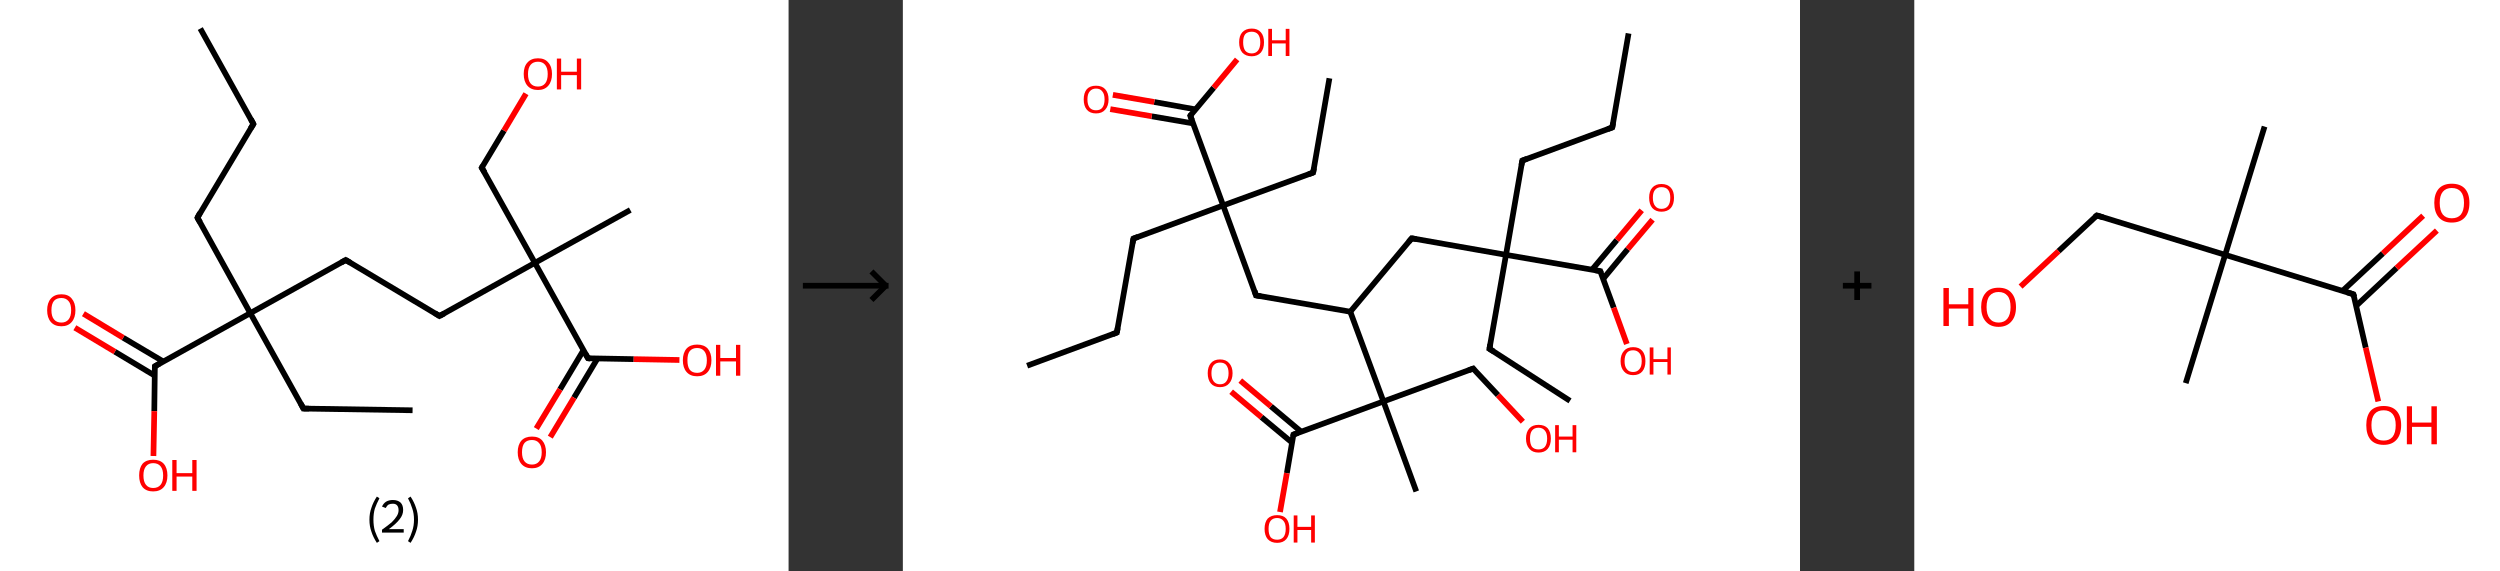 <?xml version='1.0' encoding='ASCII' standalone='yes'?>
<svg xmlns="http://www.w3.org/2000/svg" xmlns:xlink="http://www.w3.org/1999/xlink" version="1.1" width="875.0px" viewBox="0 0 875.0 200.0" height="200.0px">
  <rect x="0" y="0" width="875.0" height="200.0" fill="#333333" stroke="none"/>
  <g>
    <g transform="translate(0, 0) scale(1 1) "><!-- END OF HEADER -->
<rect style="opacity:1.0;fill:#FFFFFF;stroke:none" width="276.0" height="200.0" x="0.0" y="0.0"> </rect>
<path class="bond-0 atom-0 atom-1" d="M 70.1,10.0 L 88.7,43.4" style="fill:none;fill-rule:evenodd;stroke:#000000;stroke-width:2.0px;stroke-linecap:butt;stroke-linejoin:miter;stroke-opacity:1"/>
<path class="bond-1 atom-1 atom-2" d="M 88.7,43.4 L 69.1,76.2" style="fill:none;fill-rule:evenodd;stroke:#000000;stroke-width:2.0px;stroke-linecap:butt;stroke-linejoin:miter;stroke-opacity:1"/>
<path class="bond-2 atom-2 atom-3" d="M 69.1,76.2 L 87.6,109.6" style="fill:none;fill-rule:evenodd;stroke:#000000;stroke-width:2.0px;stroke-linecap:butt;stroke-linejoin:miter;stroke-opacity:1"/>
<path class="bond-3 atom-3 atom-4" d="M 87.6,109.6 L 106.2,143.0" style="fill:none;fill-rule:evenodd;stroke:#000000;stroke-width:2.0px;stroke-linecap:butt;stroke-linejoin:miter;stroke-opacity:1"/>
<path class="bond-4 atom-4 atom-5" d="M 106.2,143.0 L 144.4,143.6" style="fill:none;fill-rule:evenodd;stroke:#000000;stroke-width:2.0px;stroke-linecap:butt;stroke-linejoin:miter;stroke-opacity:1"/>
<path class="bond-5 atom-3 atom-6" d="M 87.6,109.6 L 121.0,91.0" style="fill:none;fill-rule:evenodd;stroke:#000000;stroke-width:2.0px;stroke-linecap:butt;stroke-linejoin:miter;stroke-opacity:1"/>
<path class="bond-6 atom-6 atom-7" d="M 121.0,91.0 L 153.8,110.6" style="fill:none;fill-rule:evenodd;stroke:#000000;stroke-width:2.0px;stroke-linecap:butt;stroke-linejoin:miter;stroke-opacity:1"/>
<path class="bond-7 atom-7 atom-8" d="M 153.8,110.6 L 187.2,92.0" style="fill:none;fill-rule:evenodd;stroke:#000000;stroke-width:2.0px;stroke-linecap:butt;stroke-linejoin:miter;stroke-opacity:1"/>
<path class="bond-8 atom-8 atom-9" d="M 187.2,92.0 L 220.6,73.5" style="fill:none;fill-rule:evenodd;stroke:#000000;stroke-width:2.0px;stroke-linecap:butt;stroke-linejoin:miter;stroke-opacity:1"/>
<path class="bond-9 atom-8 atom-10" d="M 187.2,92.0 L 168.6,58.7" style="fill:none;fill-rule:evenodd;stroke:#000000;stroke-width:2.0px;stroke-linecap:butt;stroke-linejoin:miter;stroke-opacity:1"/>
<path class="bond-10 atom-10 atom-11" d="M 168.6,58.7 L 176.4,45.7" style="fill:none;fill-rule:evenodd;stroke:#000000;stroke-width:2.0px;stroke-linecap:butt;stroke-linejoin:miter;stroke-opacity:1"/>
<path class="bond-10 atom-10 atom-11" d="M 176.4,45.7 L 184.1,32.8" style="fill:none;fill-rule:evenodd;stroke:#FF0000;stroke-width:2.0px;stroke-linecap:butt;stroke-linejoin:miter;stroke-opacity:1"/>
<path class="bond-11 atom-8 atom-12" d="M 187.2,92.0 L 205.8,125.4" style="fill:none;fill-rule:evenodd;stroke:#000000;stroke-width:2.0px;stroke-linecap:butt;stroke-linejoin:miter;stroke-opacity:1"/>
<path class="bond-12 atom-12 atom-13" d="M 204.2,122.6 L 196.0,136.3" style="fill:none;fill-rule:evenodd;stroke:#000000;stroke-width:2.0px;stroke-linecap:butt;stroke-linejoin:miter;stroke-opacity:1"/>
<path class="bond-12 atom-12 atom-13" d="M 196.0,136.3 L 187.7,150.0" style="fill:none;fill-rule:evenodd;stroke:#FF0000;stroke-width:2.0px;stroke-linecap:butt;stroke-linejoin:miter;stroke-opacity:1"/>
<path class="bond-12 atom-12 atom-13" d="M 209.1,125.5 L 200.9,139.2" style="fill:none;fill-rule:evenodd;stroke:#000000;stroke-width:2.0px;stroke-linecap:butt;stroke-linejoin:miter;stroke-opacity:1"/>
<path class="bond-12 atom-12 atom-13" d="M 200.9,139.2 L 192.6,153.0" style="fill:none;fill-rule:evenodd;stroke:#FF0000;stroke-width:2.0px;stroke-linecap:butt;stroke-linejoin:miter;stroke-opacity:1"/>
<path class="bond-13 atom-12 atom-14" d="M 205.8,125.4 L 221.8,125.7" style="fill:none;fill-rule:evenodd;stroke:#000000;stroke-width:2.0px;stroke-linecap:butt;stroke-linejoin:miter;stroke-opacity:1"/>
<path class="bond-13 atom-12 atom-14" d="M 221.8,125.7 L 237.8,126.0" style="fill:none;fill-rule:evenodd;stroke:#FF0000;stroke-width:2.0px;stroke-linecap:butt;stroke-linejoin:miter;stroke-opacity:1"/>
<path class="bond-14 atom-3 atom-15" d="M 87.6,109.6 L 54.2,128.2" style="fill:none;fill-rule:evenodd;stroke:#000000;stroke-width:2.0px;stroke-linecap:butt;stroke-linejoin:miter;stroke-opacity:1"/>
<path class="bond-15 atom-15 atom-16" d="M 57.1,126.5 L 43.1,118.2" style="fill:none;fill-rule:evenodd;stroke:#000000;stroke-width:2.0px;stroke-linecap:butt;stroke-linejoin:miter;stroke-opacity:1"/>
<path class="bond-15 atom-15 atom-16" d="M 43.1,118.2 L 29.2,109.8" style="fill:none;fill-rule:evenodd;stroke:#FF0000;stroke-width:2.0px;stroke-linecap:butt;stroke-linejoin:miter;stroke-opacity:1"/>
<path class="bond-15 atom-15 atom-16" d="M 54.2,131.5 L 40.2,123.1" style="fill:none;fill-rule:evenodd;stroke:#000000;stroke-width:2.0px;stroke-linecap:butt;stroke-linejoin:miter;stroke-opacity:1"/>
<path class="bond-15 atom-15 atom-16" d="M 40.2,123.1 L 26.2,114.7" style="fill:none;fill-rule:evenodd;stroke:#FF0000;stroke-width:2.0px;stroke-linecap:butt;stroke-linejoin:miter;stroke-opacity:1"/>
<path class="bond-16 atom-15 atom-17" d="M 54.2,128.2 L 54.0,143.9" style="fill:none;fill-rule:evenodd;stroke:#000000;stroke-width:2.0px;stroke-linecap:butt;stroke-linejoin:miter;stroke-opacity:1"/>
<path class="bond-16 atom-15 atom-17" d="M 54.0,143.9 L 53.7,159.6" style="fill:none;fill-rule:evenodd;stroke:#FF0000;stroke-width:2.0px;stroke-linecap:butt;stroke-linejoin:miter;stroke-opacity:1"/>
<path d="M 87.8,41.7 L 88.7,43.4 L 87.7,45.0" style="fill:none;stroke:#000000;stroke-width:2.0px;stroke-linecap:butt;stroke-linejoin:miter;stroke-opacity:1;"/>
<path d="M 70.0,74.5 L 69.1,76.2 L 70.0,77.8" style="fill:none;stroke:#000000;stroke-width:2.0px;stroke-linecap:butt;stroke-linejoin:miter;stroke-opacity:1;"/>
<path d="M 105.3,141.3 L 106.2,143.0 L 108.1,143.0" style="fill:none;stroke:#000000;stroke-width:2.0px;stroke-linecap:butt;stroke-linejoin:miter;stroke-opacity:1;"/>
<path d="M 119.4,91.9 L 121.0,91.0 L 122.7,92.0" style="fill:none;stroke:#000000;stroke-width:2.0px;stroke-linecap:butt;stroke-linejoin:miter;stroke-opacity:1;"/>
<path d="M 152.2,109.6 L 153.8,110.6 L 155.5,109.7" style="fill:none;stroke:#000000;stroke-width:2.0px;stroke-linecap:butt;stroke-linejoin:miter;stroke-opacity:1;"/>
<path d="M 169.6,60.3 L 168.6,58.7 L 169.0,58.0" style="fill:none;stroke:#000000;stroke-width:2.0px;stroke-linecap:butt;stroke-linejoin:miter;stroke-opacity:1;"/>
<path d="M 204.9,123.8 L 205.8,125.4 L 206.6,125.5" style="fill:none;stroke:#000000;stroke-width:2.0px;stroke-linecap:butt;stroke-linejoin:miter;stroke-opacity:1;"/>
<path d="M 55.9,127.2 L 54.2,128.2 L 54.2,128.9" style="fill:none;stroke:#000000;stroke-width:2.0px;stroke-linecap:butt;stroke-linejoin:miter;stroke-opacity:1;"/>
<path class="atom-11" d="M 183.3 25.9 Q 183.3 23.3, 184.6 21.9 Q 185.9 20.4, 188.3 20.4 Q 190.7 20.4, 191.9 21.9 Q 193.2 23.3, 193.2 25.9 Q 193.2 28.5, 191.9 30.0 Q 190.6 31.5, 188.3 31.5 Q 185.9 31.5, 184.6 30.0 Q 183.3 28.5, 183.3 25.9 M 188.3 30.3 Q 189.9 30.3, 190.8 29.2 Q 191.7 28.1, 191.7 25.9 Q 191.7 23.8, 190.8 22.7 Q 189.9 21.6, 188.3 21.6 Q 186.6 21.6, 185.7 22.7 Q 184.8 23.8, 184.8 25.9 Q 184.8 28.1, 185.7 29.2 Q 186.6 30.3, 188.3 30.3 " fill="#FF0000"/>
<path class="atom-11" d="M 194.9 20.5 L 196.4 20.5 L 196.4 25.1 L 201.9 25.1 L 201.9 20.5 L 203.4 20.5 L 203.4 31.3 L 201.9 31.3 L 201.9 26.3 L 196.4 26.3 L 196.4 31.3 L 194.9 31.3 L 194.9 20.5 " fill="#FF0000"/>
<path class="atom-13" d="M 181.2 158.3 Q 181.2 155.7, 182.5 154.2 Q 183.8 152.8, 186.2 152.8 Q 188.6 152.8, 189.8 154.2 Q 191.1 155.7, 191.1 158.3 Q 191.1 160.9, 189.8 162.4 Q 188.5 163.9, 186.2 163.9 Q 183.8 163.9, 182.5 162.4 Q 181.2 160.9, 181.2 158.3 M 186.2 162.6 Q 187.8 162.6, 188.7 161.5 Q 189.6 160.4, 189.6 158.3 Q 189.6 156.1, 188.7 155.1 Q 187.8 154.0, 186.2 154.0 Q 184.5 154.0, 183.6 155.0 Q 182.7 156.1, 182.7 158.3 Q 182.7 160.4, 183.6 161.5 Q 184.5 162.6, 186.2 162.6 " fill="#FF0000"/>
<path class="atom-14" d="M 239.0 126.1 Q 239.0 123.5, 240.3 122.0 Q 241.6 120.6, 244.0 120.6 Q 246.4 120.6, 247.7 122.0 Q 249.0 123.5, 249.0 126.1 Q 249.0 128.7, 247.7 130.2 Q 246.4 131.7, 244.0 131.7 Q 241.6 131.7, 240.3 130.2 Q 239.0 128.7, 239.0 126.1 M 244.0 130.5 Q 245.6 130.5, 246.5 129.4 Q 247.4 128.3, 247.4 126.1 Q 247.4 124.0, 246.5 122.9 Q 245.6 121.8, 244.0 121.8 Q 242.3 121.8, 241.4 122.9 Q 240.6 123.9, 240.6 126.1 Q 240.6 128.3, 241.4 129.4 Q 242.3 130.5, 244.0 130.5 " fill="#FF0000"/>
<path class="atom-14" d="M 250.6 120.7 L 252.1 120.7 L 252.1 125.3 L 257.6 125.3 L 257.6 120.7 L 259.1 120.7 L 259.1 131.5 L 257.6 131.5 L 257.6 126.5 L 252.1 126.5 L 252.1 131.5 L 250.6 131.5 L 250.6 120.7 " fill="#FF0000"/>
<path class="atom-16" d="M 16.5 108.6 Q 16.5 106.0, 17.8 104.5 Q 19.1 103.0, 21.5 103.0 Q 23.9 103.0, 25.1 104.5 Q 26.4 106.0, 26.4 108.6 Q 26.4 111.2, 25.1 112.7 Q 23.8 114.2, 21.5 114.2 Q 19.1 114.2, 17.8 112.7 Q 16.5 111.2, 16.5 108.6 M 21.5 112.9 Q 23.1 112.9, 24.0 111.8 Q 24.9 110.7, 24.9 108.6 Q 24.9 106.4, 24.0 105.4 Q 23.1 104.3, 21.5 104.3 Q 19.8 104.3, 18.9 105.3 Q 18.0 106.4, 18.0 108.6 Q 18.0 110.7, 18.9 111.8 Q 19.8 112.9, 21.5 112.9 " fill="#FF0000"/>
<path class="atom-17" d="M 48.7 166.4 Q 48.7 163.8, 49.9 162.3 Q 51.2 160.9, 53.6 160.9 Q 56.0 160.9, 57.3 162.3 Q 58.6 163.8, 58.6 166.4 Q 58.6 169.0, 57.3 170.5 Q 56.0 172.0, 53.6 172.0 Q 51.2 172.0, 49.9 170.5 Q 48.7 169.0, 48.7 166.4 M 53.6 170.8 Q 55.3 170.8, 56.2 169.7 Q 57.1 168.6, 57.1 166.4 Q 57.1 164.3, 56.2 163.2 Q 55.3 162.1, 53.6 162.1 Q 52.0 162.1, 51.1 163.2 Q 50.2 164.3, 50.2 166.4 Q 50.2 168.6, 51.1 169.7 Q 52.0 170.8, 53.6 170.8 " fill="#FF0000"/>
<path class="atom-17" d="M 60.3 161.0 L 61.8 161.0 L 61.8 165.6 L 67.3 165.6 L 67.3 161.0 L 68.8 161.0 L 68.8 171.8 L 67.3 171.8 L 67.3 166.8 L 61.8 166.8 L 61.8 171.8 L 60.3 171.8 L 60.3 161.0 " fill="#FF0000"/>
<path class="legend" d="M 129.3 181.9 Q 129.3 179.6, 130.0 177.7 Q 130.6 175.8, 131.9 173.8 L 132.8 174.4 Q 131.8 176.3, 131.2 178.0 Q 130.7 179.7, 130.7 181.9 Q 130.7 184.0, 131.2 185.8 Q 131.8 187.5, 132.8 189.4 L 131.9 190.0 Q 130.6 188.0, 130.0 186.1 Q 129.3 184.2, 129.3 181.9 " fill="#000000"/>
<path class="legend" d="M 133.7 177.3 Q 134.2 176.2, 135.1 175.6 Q 136.1 175.0, 137.5 175.0 Q 139.2 175.0, 140.2 175.9 Q 141.1 176.8, 141.1 178.5 Q 141.1 180.2, 139.9 181.7 Q 138.7 183.3, 136.1 185.2 L 141.3 185.2 L 141.3 186.4 L 133.7 186.4 L 133.7 185.4 Q 135.8 183.9, 137.1 182.8 Q 138.3 181.6, 138.9 180.6 Q 139.5 179.6, 139.5 178.6 Q 139.5 177.5, 139.0 176.9 Q 138.5 176.3, 137.5 176.3 Q 136.6 176.3, 136.0 176.6 Q 135.4 177.0, 135.0 177.8 L 133.7 177.3 " fill="#000000"/>
<path class="legend" d="M 146.3 181.9 Q 146.3 184.2, 145.6 186.1 Q 145.0 188.0, 143.7 190.0 L 142.8 189.4 Q 143.8 187.5, 144.3 185.8 Q 144.9 184.0, 144.9 181.9 Q 144.9 179.7, 144.3 178.0 Q 143.8 176.3, 142.8 174.4 L 143.7 173.8 Q 145.0 175.8, 145.6 177.7 Q 146.3 179.6, 146.3 181.9 " fill="#000000"/>
</g>
    <g transform="translate(276.0, 0) scale(1 1) "><line x1="5" y1="100" x2="35" y2="100" style="stroke:rgb(0,0,0);stroke-width:2"/>
  <line x1="34" y1="100" x2="29" y2="95" style="stroke:rgb(0,0,0);stroke-width:2"/>
  <line x1="34" y1="100" x2="29" y2="105" style="stroke:rgb(0,0,0);stroke-width:2"/>
</g>
    <g transform="translate(316.0, 0) scale(1 1) "><!-- END OF HEADER -->
<rect style="opacity:1.0;fill:#FFFFFF;stroke:none" width="314.0" height="200.0" x="0.0" y="0.0"> </rect>
<path class="bond-0 atom-0 atom-1" d="M 43.5,128.0 L 74.9,116.4" style="fill:none;fill-rule:evenodd;stroke:#000000;stroke-width:2.0px;stroke-linecap:butt;stroke-linejoin:miter;stroke-opacity:1"/>
<path class="bond-1 atom-1 atom-2" d="M 74.9,116.4 L 80.7,83.5" style="fill:none;fill-rule:evenodd;stroke:#000000;stroke-width:2.0px;stroke-linecap:butt;stroke-linejoin:miter;stroke-opacity:1"/>
<path class="bond-2 atom-2 atom-3" d="M 80.7,83.5 L 112.1,71.9" style="fill:none;fill-rule:evenodd;stroke:#000000;stroke-width:2.0px;stroke-linecap:butt;stroke-linejoin:miter;stroke-opacity:1"/>
<path class="bond-3 atom-3 atom-4" d="M 112.1,71.9 L 143.6,60.4" style="fill:none;fill-rule:evenodd;stroke:#000000;stroke-width:2.0px;stroke-linecap:butt;stroke-linejoin:miter;stroke-opacity:1"/>
<path class="bond-4 atom-4 atom-5" d="M 143.6,60.4 L 149.3,27.4" style="fill:none;fill-rule:evenodd;stroke:#000000;stroke-width:2.0px;stroke-linecap:butt;stroke-linejoin:miter;stroke-opacity:1"/>
<path class="bond-5 atom-3 atom-6" d="M 112.1,71.9 L 123.6,103.4" style="fill:none;fill-rule:evenodd;stroke:#000000;stroke-width:2.0px;stroke-linecap:butt;stroke-linejoin:miter;stroke-opacity:1"/>
<path class="bond-6 atom-6 atom-7" d="M 123.6,103.4 L 156.6,109.1" style="fill:none;fill-rule:evenodd;stroke:#000000;stroke-width:2.0px;stroke-linecap:butt;stroke-linejoin:miter;stroke-opacity:1"/>
<path class="bond-7 atom-7 atom-8" d="M 156.6,109.1 L 178.1,83.4" style="fill:none;fill-rule:evenodd;stroke:#000000;stroke-width:2.0px;stroke-linecap:butt;stroke-linejoin:miter;stroke-opacity:1"/>
<path class="bond-8 atom-8 atom-9" d="M 178.1,83.4 L 211.1,89.2" style="fill:none;fill-rule:evenodd;stroke:#000000;stroke-width:2.0px;stroke-linecap:butt;stroke-linejoin:miter;stroke-opacity:1"/>
<path class="bond-9 atom-9 atom-10" d="M 211.1,89.2 L 205.3,122.1" style="fill:none;fill-rule:evenodd;stroke:#000000;stroke-width:2.0px;stroke-linecap:butt;stroke-linejoin:miter;stroke-opacity:1"/>
<path class="bond-10 atom-10 atom-11" d="M 205.3,122.1 L 233.5,140.3" style="fill:none;fill-rule:evenodd;stroke:#000000;stroke-width:2.0px;stroke-linecap:butt;stroke-linejoin:miter;stroke-opacity:1"/>
<path class="bond-11 atom-9 atom-12" d="M 211.1,89.2 L 216.8,56.2" style="fill:none;fill-rule:evenodd;stroke:#000000;stroke-width:2.0px;stroke-linecap:butt;stroke-linejoin:miter;stroke-opacity:1"/>
<path class="bond-12 atom-12 atom-13" d="M 216.8,56.2 L 248.3,44.6" style="fill:none;fill-rule:evenodd;stroke:#000000;stroke-width:2.0px;stroke-linecap:butt;stroke-linejoin:miter;stroke-opacity:1"/>
<path class="bond-13 atom-13 atom-14" d="M 248.3,44.6 L 254.0,11.7" style="fill:none;fill-rule:evenodd;stroke:#000000;stroke-width:2.0px;stroke-linecap:butt;stroke-linejoin:miter;stroke-opacity:1"/>
<path class="bond-14 atom-9 atom-15" d="M 211.1,89.2 L 244.1,94.9" style="fill:none;fill-rule:evenodd;stroke:#000000;stroke-width:2.0px;stroke-linecap:butt;stroke-linejoin:miter;stroke-opacity:1"/>
<path class="bond-15 atom-15 atom-16" d="M 245.1,97.6 L 253.7,87.2" style="fill:none;fill-rule:evenodd;stroke:#000000;stroke-width:2.0px;stroke-linecap:butt;stroke-linejoin:miter;stroke-opacity:1"/>
<path class="bond-15 atom-15 atom-16" d="M 253.7,87.2 L 262.4,76.9" style="fill:none;fill-rule:evenodd;stroke:#FF0000;stroke-width:2.0px;stroke-linecap:butt;stroke-linejoin:miter;stroke-opacity:1"/>
<path class="bond-15 atom-15 atom-16" d="M 241.2,94.4 L 249.9,84.0" style="fill:none;fill-rule:evenodd;stroke:#000000;stroke-width:2.0px;stroke-linecap:butt;stroke-linejoin:miter;stroke-opacity:1"/>
<path class="bond-15 atom-15 atom-16" d="M 249.9,84.0 L 258.6,73.6" style="fill:none;fill-rule:evenodd;stroke:#FF0000;stroke-width:2.0px;stroke-linecap:butt;stroke-linejoin:miter;stroke-opacity:1"/>
<path class="bond-16 atom-15 atom-17" d="M 244.1,94.9 L 248.8,107.7" style="fill:none;fill-rule:evenodd;stroke:#000000;stroke-width:2.0px;stroke-linecap:butt;stroke-linejoin:miter;stroke-opacity:1"/>
<path class="bond-16 atom-15 atom-17" d="M 248.8,107.7 L 253.4,120.4" style="fill:none;fill-rule:evenodd;stroke:#FF0000;stroke-width:2.0px;stroke-linecap:butt;stroke-linejoin:miter;stroke-opacity:1"/>
<path class="bond-17 atom-7 atom-18" d="M 156.6,109.1 L 168.2,140.5" style="fill:none;fill-rule:evenodd;stroke:#000000;stroke-width:2.0px;stroke-linecap:butt;stroke-linejoin:miter;stroke-opacity:1"/>
<path class="bond-18 atom-18 atom-19" d="M 168.2,140.5 L 179.7,172.0" style="fill:none;fill-rule:evenodd;stroke:#000000;stroke-width:2.0px;stroke-linecap:butt;stroke-linejoin:miter;stroke-opacity:1"/>
<path class="bond-19 atom-18 atom-20" d="M 168.2,140.5 L 199.6,129.0" style="fill:none;fill-rule:evenodd;stroke:#000000;stroke-width:2.0px;stroke-linecap:butt;stroke-linejoin:miter;stroke-opacity:1"/>
<path class="bond-20 atom-20 atom-21" d="M 199.6,129.0 L 208.3,138.3" style="fill:none;fill-rule:evenodd;stroke:#000000;stroke-width:2.0px;stroke-linecap:butt;stroke-linejoin:miter;stroke-opacity:1"/>
<path class="bond-20 atom-20 atom-21" d="M 208.3,138.3 L 217.0,147.6" style="fill:none;fill-rule:evenodd;stroke:#FF0000;stroke-width:2.0px;stroke-linecap:butt;stroke-linejoin:miter;stroke-opacity:1"/>
<path class="bond-21 atom-18 atom-22" d="M 168.2,140.5 L 136.7,152.1" style="fill:none;fill-rule:evenodd;stroke:#000000;stroke-width:2.0px;stroke-linecap:butt;stroke-linejoin:miter;stroke-opacity:1"/>
<path class="bond-22 atom-22 atom-23" d="M 139.4,151.1 L 128.8,142.2" style="fill:none;fill-rule:evenodd;stroke:#000000;stroke-width:2.0px;stroke-linecap:butt;stroke-linejoin:miter;stroke-opacity:1"/>
<path class="bond-22 atom-22 atom-23" d="M 128.8,142.2 L 118.1,133.2" style="fill:none;fill-rule:evenodd;stroke:#FF0000;stroke-width:2.0px;stroke-linecap:butt;stroke-linejoin:miter;stroke-opacity:1"/>
<path class="bond-22 atom-22 atom-23" d="M 136.2,154.9 L 125.5,146.0" style="fill:none;fill-rule:evenodd;stroke:#000000;stroke-width:2.0px;stroke-linecap:butt;stroke-linejoin:miter;stroke-opacity:1"/>
<path class="bond-22 atom-22 atom-23" d="M 125.5,146.0 L 114.9,137.1" style="fill:none;fill-rule:evenodd;stroke:#FF0000;stroke-width:2.0px;stroke-linecap:butt;stroke-linejoin:miter;stroke-opacity:1"/>
<path class="bond-23 atom-22 atom-24" d="M 136.7,152.1 L 134.4,165.6" style="fill:none;fill-rule:evenodd;stroke:#000000;stroke-width:2.0px;stroke-linecap:butt;stroke-linejoin:miter;stroke-opacity:1"/>
<path class="bond-23 atom-22 atom-24" d="M 134.4,165.6 L 132.0,179.2" style="fill:none;fill-rule:evenodd;stroke:#FF0000;stroke-width:2.0px;stroke-linecap:butt;stroke-linejoin:miter;stroke-opacity:1"/>
<path class="bond-24 atom-3 atom-25" d="M 112.1,71.9 L 100.6,40.5" style="fill:none;fill-rule:evenodd;stroke:#000000;stroke-width:2.0px;stroke-linecap:butt;stroke-linejoin:miter;stroke-opacity:1"/>
<path class="bond-25 atom-25 atom-26" d="M 102.5,38.3 L 88.0,35.7" style="fill:none;fill-rule:evenodd;stroke:#000000;stroke-width:2.0px;stroke-linecap:butt;stroke-linejoin:miter;stroke-opacity:1"/>
<path class="bond-25 atom-25 atom-26" d="M 88.0,35.7 L 73.5,33.2" style="fill:none;fill-rule:evenodd;stroke:#FF0000;stroke-width:2.0px;stroke-linecap:butt;stroke-linejoin:miter;stroke-opacity:1"/>
<path class="bond-25 atom-25 atom-26" d="M 101.6,43.2 L 87.1,40.7" style="fill:none;fill-rule:evenodd;stroke:#000000;stroke-width:2.0px;stroke-linecap:butt;stroke-linejoin:miter;stroke-opacity:1"/>
<path class="bond-25 atom-25 atom-26" d="M 87.1,40.7 L 72.6,38.2" style="fill:none;fill-rule:evenodd;stroke:#FF0000;stroke-width:2.0px;stroke-linecap:butt;stroke-linejoin:miter;stroke-opacity:1"/>
<path class="bond-26 atom-25 atom-27" d="M 100.6,40.5 L 108.8,30.7" style="fill:none;fill-rule:evenodd;stroke:#000000;stroke-width:2.0px;stroke-linecap:butt;stroke-linejoin:miter;stroke-opacity:1"/>
<path class="bond-26 atom-25 atom-27" d="M 108.8,30.7 L 117.0,20.8" style="fill:none;fill-rule:evenodd;stroke:#FF0000;stroke-width:2.0px;stroke-linecap:butt;stroke-linejoin:miter;stroke-opacity:1"/>
<path d="M 73.4,117.0 L 74.9,116.4 L 75.2,114.8" style="fill:none;stroke:#000000;stroke-width:2.0px;stroke-linecap:butt;stroke-linejoin:miter;stroke-opacity:1;"/>
<path d="M 80.4,85.1 L 80.7,83.5 L 82.3,82.9" style="fill:none;stroke:#000000;stroke-width:2.0px;stroke-linecap:butt;stroke-linejoin:miter;stroke-opacity:1;"/>
<path d="M 142.0,61.0 L 143.6,60.4 L 143.9,58.8" style="fill:none;stroke:#000000;stroke-width:2.0px;stroke-linecap:butt;stroke-linejoin:miter;stroke-opacity:1;"/>
<path d="M 123.1,101.8 L 123.6,103.4 L 125.3,103.7" style="fill:none;stroke:#000000;stroke-width:2.0px;stroke-linecap:butt;stroke-linejoin:miter;stroke-opacity:1;"/>
<path d="M 177.0,84.7 L 178.1,83.4 L 179.7,83.7" style="fill:none;stroke:#000000;stroke-width:2.0px;stroke-linecap:butt;stroke-linejoin:miter;stroke-opacity:1;"/>
<path d="M 205.6,120.5 L 205.3,122.1 L 206.8,123.0" style="fill:none;stroke:#000000;stroke-width:2.0px;stroke-linecap:butt;stroke-linejoin:miter;stroke-opacity:1;"/>
<path d="M 216.5,57.8 L 216.8,56.2 L 218.4,55.6" style="fill:none;stroke:#000000;stroke-width:2.0px;stroke-linecap:butt;stroke-linejoin:miter;stroke-opacity:1;"/>
<path d="M 246.7,45.2 L 248.3,44.6 L 248.6,43.0" style="fill:none;stroke:#000000;stroke-width:2.0px;stroke-linecap:butt;stroke-linejoin:miter;stroke-opacity:1;"/>
<path d="M 242.4,94.6 L 244.1,94.9 L 244.3,95.5" style="fill:none;stroke:#000000;stroke-width:2.0px;stroke-linecap:butt;stroke-linejoin:miter;stroke-opacity:1;"/>
<path d="M 198.0,129.6 L 199.6,129.0 L 200.0,129.5" style="fill:none;stroke:#000000;stroke-width:2.0px;stroke-linecap:butt;stroke-linejoin:miter;stroke-opacity:1;"/>
<path d="M 138.3,151.5 L 136.7,152.1 L 136.6,152.7" style="fill:none;stroke:#000000;stroke-width:2.0px;stroke-linecap:butt;stroke-linejoin:miter;stroke-opacity:1;"/>
<path d="M 101.2,42.1 L 100.6,40.5 L 101.0,40.0" style="fill:none;stroke:#000000;stroke-width:2.0px;stroke-linecap:butt;stroke-linejoin:miter;stroke-opacity:1;"/>
<path class="atom-16" d="M 261.2 69.2 Q 261.2 66.9, 262.3 65.7 Q 263.4 64.4, 265.5 64.4 Q 267.6 64.4, 268.8 65.7 Q 269.9 66.9, 269.9 69.2 Q 269.9 71.5, 268.8 72.8 Q 267.6 74.1, 265.5 74.1 Q 263.5 74.1, 262.3 72.8 Q 261.2 71.5, 261.2 69.2 M 265.5 73.1 Q 267.0 73.1, 267.8 72.1 Q 268.6 71.1, 268.6 69.2 Q 268.6 67.4, 267.8 66.4 Q 267.0 65.5, 265.5 65.5 Q 264.1 65.5, 263.3 66.4 Q 262.5 67.3, 262.5 69.2 Q 262.5 71.1, 263.3 72.1 Q 264.1 73.1, 265.5 73.1 " fill="#FF0000"/>
<path class="atom-17" d="M 251.2 126.4 Q 251.2 124.1, 252.4 122.8 Q 253.5 121.5, 255.6 121.5 Q 257.7 121.5, 258.8 122.8 Q 259.9 124.1, 259.9 126.4 Q 259.9 128.7, 258.8 130.0 Q 257.7 131.3, 255.6 131.3 Q 253.5 131.3, 252.4 130.0 Q 251.2 128.7, 251.2 126.4 M 255.6 130.2 Q 257.0 130.2, 257.8 129.2 Q 258.6 128.3, 258.6 126.4 Q 258.6 124.5, 257.8 123.6 Q 257.0 122.6, 255.6 122.6 Q 254.1 122.6, 253.4 123.5 Q 252.6 124.5, 252.6 126.4 Q 252.6 128.3, 253.4 129.2 Q 254.1 130.2, 255.6 130.2 " fill="#FF0000"/>
<path class="atom-17" d="M 261.4 121.6 L 262.7 121.6 L 262.7 125.7 L 267.6 125.7 L 267.6 121.6 L 268.8 121.6 L 268.8 131.1 L 267.6 131.1 L 267.6 126.7 L 262.7 126.7 L 262.7 131.1 L 261.4 131.1 L 261.4 121.6 " fill="#FF0000"/>
<path class="atom-21" d="M 218.1 153.5 Q 218.1 151.2, 219.3 149.9 Q 220.4 148.7, 222.5 148.7 Q 224.6 148.7, 225.7 149.9 Q 226.8 151.2, 226.8 153.5 Q 226.8 155.8, 225.7 157.1 Q 224.6 158.4, 222.5 158.4 Q 220.4 158.4, 219.3 157.1 Q 218.1 155.8, 218.1 153.5 M 222.5 157.3 Q 223.9 157.3, 224.7 156.4 Q 225.5 155.4, 225.5 153.5 Q 225.5 151.6, 224.7 150.7 Q 223.9 149.7, 222.5 149.7 Q 221.0 149.7, 220.2 150.7 Q 219.5 151.6, 219.5 153.5 Q 219.5 155.4, 220.2 156.4 Q 221.0 157.3, 222.5 157.3 " fill="#FF0000"/>
<path class="atom-21" d="M 228.3 148.8 L 229.6 148.8 L 229.6 152.8 L 234.4 152.8 L 234.4 148.8 L 235.7 148.8 L 235.7 158.3 L 234.4 158.3 L 234.4 153.9 L 229.6 153.9 L 229.6 158.3 L 228.3 158.3 L 228.3 148.8 " fill="#FF0000"/>
<path class="atom-23" d="M 106.7 130.6 Q 106.7 128.4, 107.8 127.1 Q 108.9 125.8, 111.0 125.8 Q 113.1 125.8, 114.2 127.1 Q 115.4 128.4, 115.4 130.6 Q 115.4 132.9, 114.2 134.2 Q 113.1 135.5, 111.0 135.5 Q 108.9 135.5, 107.8 134.2 Q 106.7 132.9, 106.7 130.6 M 111.0 134.5 Q 112.5 134.5, 113.2 133.5 Q 114.0 132.5, 114.0 130.6 Q 114.0 128.8, 113.2 127.8 Q 112.5 126.9, 111.0 126.9 Q 109.6 126.9, 108.8 127.8 Q 108.0 128.8, 108.0 130.6 Q 108.0 132.5, 108.8 133.5 Q 109.6 134.5, 111.0 134.5 " fill="#FF0000"/>
<path class="atom-24" d="M 126.6 185.1 Q 126.6 182.8, 127.7 181.5 Q 128.9 180.3, 131.0 180.3 Q 133.1 180.3, 134.2 181.5 Q 135.3 182.8, 135.3 185.1 Q 135.3 187.4, 134.2 188.7 Q 133.1 190.0, 131.0 190.0 Q 128.9 190.0, 127.7 188.7 Q 126.6 187.4, 126.6 185.1 M 131.0 188.9 Q 132.4 188.9, 133.2 188.0 Q 134.0 187.0, 134.0 185.1 Q 134.0 183.2, 133.2 182.3 Q 132.4 181.3, 131.0 181.3 Q 129.5 181.3, 128.7 182.3 Q 128.0 183.2, 128.0 185.1 Q 128.0 187.0, 128.7 188.0 Q 129.5 188.9, 131.0 188.9 " fill="#FF0000"/>
<path class="atom-24" d="M 136.8 180.4 L 138.1 180.4 L 138.1 184.4 L 142.9 184.4 L 142.9 180.4 L 144.2 180.4 L 144.2 189.9 L 142.9 189.9 L 142.9 185.5 L 138.1 185.5 L 138.1 189.9 L 136.8 189.9 L 136.8 180.4 " fill="#FF0000"/>
<path class="atom-26" d="M 63.3 34.8 Q 63.3 32.5, 64.4 31.2 Q 65.5 30.0, 67.6 30.0 Q 69.7 30.0, 70.8 31.2 Q 72.0 32.5, 72.0 34.8 Q 72.0 37.1, 70.8 38.4 Q 69.7 39.7, 67.6 39.7 Q 65.5 39.7, 64.4 38.4 Q 63.3 37.1, 63.3 34.8 M 67.6 38.6 Q 69.1 38.6, 69.8 37.7 Q 70.6 36.7, 70.6 34.8 Q 70.6 32.9, 69.8 32.0 Q 69.1 31.0, 67.6 31.0 Q 66.2 31.0, 65.4 32.0 Q 64.6 32.9, 64.6 34.8 Q 64.6 36.7, 65.4 37.7 Q 66.2 38.6, 67.6 38.6 " fill="#FF0000"/>
<path class="atom-27" d="M 117.7 14.8 Q 117.7 12.5, 118.8 11.3 Q 120.0 10.0, 122.1 10.0 Q 124.2 10.0, 125.3 11.3 Q 126.4 12.5, 126.4 14.8 Q 126.4 17.1, 125.3 18.4 Q 124.1 19.7, 122.1 19.7 Q 120.0 19.7, 118.8 18.4 Q 117.7 17.1, 117.7 14.8 M 122.1 18.7 Q 123.5 18.7, 124.3 17.7 Q 125.1 16.7, 125.1 14.8 Q 125.1 13.0, 124.3 12.0 Q 123.5 11.1, 122.1 11.1 Q 120.6 11.1, 119.8 12.0 Q 119.1 12.9, 119.1 14.8 Q 119.1 16.7, 119.8 17.7 Q 120.6 18.7, 122.1 18.7 " fill="#FF0000"/>
<path class="atom-27" d="M 127.9 10.1 L 129.2 10.1 L 129.2 14.1 L 134.0 14.1 L 134.0 10.1 L 135.3 10.1 L 135.3 19.6 L 134.0 19.6 L 134.0 15.2 L 129.2 15.2 L 129.2 19.6 L 127.9 19.6 L 127.9 10.1 " fill="#FF0000"/>
</g>
    <g transform="translate(630.0, 0) scale(1 1) "><line x1="15" y1="100" x2="25" y2="100" style="stroke:rgb(0,0,0);stroke-width:2"/>
  <line x1="20" y1="95" x2="20" y2="105" style="stroke:rgb(0,0,0);stroke-width:2"/>
</g>
    <g transform="translate(670.0, 0) scale(1 1) "><!-- END OF HEADER -->
<rect style="opacity:1.0;fill:#FFFFFF;stroke:none" width="205.0" height="200.0" x="0.0" y="0.0"> </rect>
<path class="bond-0 atom-0 atom-1" d="M 122.6,44.3 L 108.8,89.2" style="fill:none;fill-rule:evenodd;stroke:#000000;stroke-width:2.0px;stroke-linecap:butt;stroke-linejoin:miter;stroke-opacity:1"/>
<path class="bond-1 atom-1 atom-2" d="M 108.8,89.2 L 95.0,134.1" style="fill:none;fill-rule:evenodd;stroke:#000000;stroke-width:2.0px;stroke-linecap:butt;stroke-linejoin:miter;stroke-opacity:1"/>
<path class="bond-2 atom-1 atom-3" d="M 108.8,89.2 L 63.9,75.4" style="fill:none;fill-rule:evenodd;stroke:#000000;stroke-width:2.0px;stroke-linecap:butt;stroke-linejoin:miter;stroke-opacity:1"/>
<path class="bond-3 atom-3 atom-4" d="M 63.9,75.4 L 50.5,87.9" style="fill:none;fill-rule:evenodd;stroke:#000000;stroke-width:2.0px;stroke-linecap:butt;stroke-linejoin:miter;stroke-opacity:1"/>
<path class="bond-3 atom-3 atom-4" d="M 50.5,87.9 L 37.2,100.3" style="fill:none;fill-rule:evenodd;stroke:#FF0000;stroke-width:2.0px;stroke-linecap:butt;stroke-linejoin:miter;stroke-opacity:1"/>
<path class="bond-4 atom-1 atom-5" d="M 108.8,89.2 L 153.7,103.0" style="fill:none;fill-rule:evenodd;stroke:#000000;stroke-width:2.0px;stroke-linecap:butt;stroke-linejoin:miter;stroke-opacity:1"/>
<path class="bond-5 atom-5 atom-6" d="M 154.7,107.0 L 168.8,93.8" style="fill:none;fill-rule:evenodd;stroke:#000000;stroke-width:2.0px;stroke-linecap:butt;stroke-linejoin:miter;stroke-opacity:1"/>
<path class="bond-5 atom-5 atom-6" d="M 168.8,93.8 L 182.9,80.7" style="fill:none;fill-rule:evenodd;stroke:#FF0000;stroke-width:2.0px;stroke-linecap:butt;stroke-linejoin:miter;stroke-opacity:1"/>
<path class="bond-5 atom-5 atom-6" d="M 149.9,101.8 L 164.0,88.7" style="fill:none;fill-rule:evenodd;stroke:#000000;stroke-width:2.0px;stroke-linecap:butt;stroke-linejoin:miter;stroke-opacity:1"/>
<path class="bond-5 atom-5 atom-6" d="M 164.0,88.7 L 178.1,75.5" style="fill:none;fill-rule:evenodd;stroke:#FF0000;stroke-width:2.0px;stroke-linecap:butt;stroke-linejoin:miter;stroke-opacity:1"/>
<path class="bond-6 atom-5 atom-7" d="M 153.7,103.0 L 158.0,121.7" style="fill:none;fill-rule:evenodd;stroke:#000000;stroke-width:2.0px;stroke-linecap:butt;stroke-linejoin:miter;stroke-opacity:1"/>
<path class="bond-6 atom-5 atom-7" d="M 158.0,121.7 L 162.4,140.5" style="fill:none;fill-rule:evenodd;stroke:#FF0000;stroke-width:2.0px;stroke-linecap:butt;stroke-linejoin:miter;stroke-opacity:1"/>
<path d="M 66.1,76.1 L 63.9,75.4 L 63.2,76.0" style="fill:none;stroke:#000000;stroke-width:2.0px;stroke-linecap:butt;stroke-linejoin:miter;stroke-opacity:1;"/>
<path d="M 151.5,102.3 L 153.7,103.0 L 154.0,103.9" style="fill:none;stroke:#000000;stroke-width:2.0px;stroke-linecap:butt;stroke-linejoin:miter;stroke-opacity:1;"/>
<path class="atom-4" d="M 10.2 100.8 L 12.1 100.8 L 12.1 106.5 L 18.9 106.5 L 18.9 100.8 L 20.7 100.8 L 20.7 114.1 L 18.9 114.1 L 18.9 108.0 L 12.1 108.0 L 12.1 114.1 L 10.2 114.1 L 10.2 100.8 " fill="#FF0000"/>
<path class="atom-4" d="M 23.4 107.5 Q 23.4 104.3, 25.0 102.5 Q 26.5 100.7, 29.5 100.7 Q 32.5 100.7, 34.0 102.5 Q 35.6 104.3, 35.6 107.5 Q 35.6 110.7, 34.0 112.5 Q 32.4 114.4, 29.5 114.4 Q 26.6 114.4, 25.0 112.5 Q 23.4 110.7, 23.4 107.5 M 29.5 112.9 Q 31.5 112.9, 32.6 111.5 Q 33.7 110.1, 33.7 107.5 Q 33.7 104.8, 32.6 103.5 Q 31.5 102.2, 29.5 102.2 Q 27.5 102.2, 26.4 103.5 Q 25.3 104.8, 25.3 107.5 Q 25.3 110.1, 26.4 111.5 Q 27.5 112.9, 29.5 112.9 " fill="#FF0000"/>
<path class="atom-6" d="M 182.0 71.0 Q 182.0 67.8, 183.6 66.0 Q 185.2 64.3, 188.1 64.3 Q 191.1 64.3, 192.7 66.0 Q 194.3 67.8, 194.3 71.0 Q 194.3 74.3, 192.7 76.1 Q 191.1 77.9, 188.1 77.9 Q 185.2 77.9, 183.6 76.1 Q 182.0 74.3, 182.0 71.0 M 188.1 76.4 Q 190.2 76.4, 191.3 75.1 Q 192.4 73.7, 192.4 71.0 Q 192.4 68.4, 191.3 67.1 Q 190.2 65.8, 188.1 65.8 Q 186.1 65.8, 185.0 67.1 Q 183.9 68.4, 183.9 71.0 Q 183.9 73.7, 185.0 75.1 Q 186.1 76.4, 188.1 76.4 " fill="#FF0000"/>
<path class="atom-7" d="M 158.2 148.8 Q 158.2 145.6, 159.7 143.8 Q 161.3 142.1, 164.3 142.1 Q 167.2 142.1, 168.8 143.8 Q 170.4 145.6, 170.4 148.8 Q 170.4 152.1, 168.8 153.9 Q 167.2 155.7, 164.3 155.7 Q 161.3 155.7, 159.7 153.9 Q 158.2 152.1, 158.2 148.8 M 164.3 154.2 Q 166.3 154.2, 167.4 152.9 Q 168.5 151.5, 168.5 148.8 Q 168.5 146.2, 167.4 144.9 Q 166.3 143.6, 164.3 143.6 Q 162.2 143.6, 161.1 144.9 Q 160.0 146.2, 160.0 148.8 Q 160.0 151.5, 161.1 152.9 Q 162.2 154.2, 164.3 154.2 " fill="#FF0000"/>
<path class="atom-7" d="M 172.4 142.2 L 174.2 142.2 L 174.2 147.9 L 181.0 147.9 L 181.0 142.2 L 182.9 142.2 L 182.9 155.5 L 181.0 155.5 L 181.0 149.4 L 174.2 149.4 L 174.2 155.5 L 172.4 155.5 L 172.4 142.2 " fill="#FF0000"/>
</g>
  </g>
</svg>
